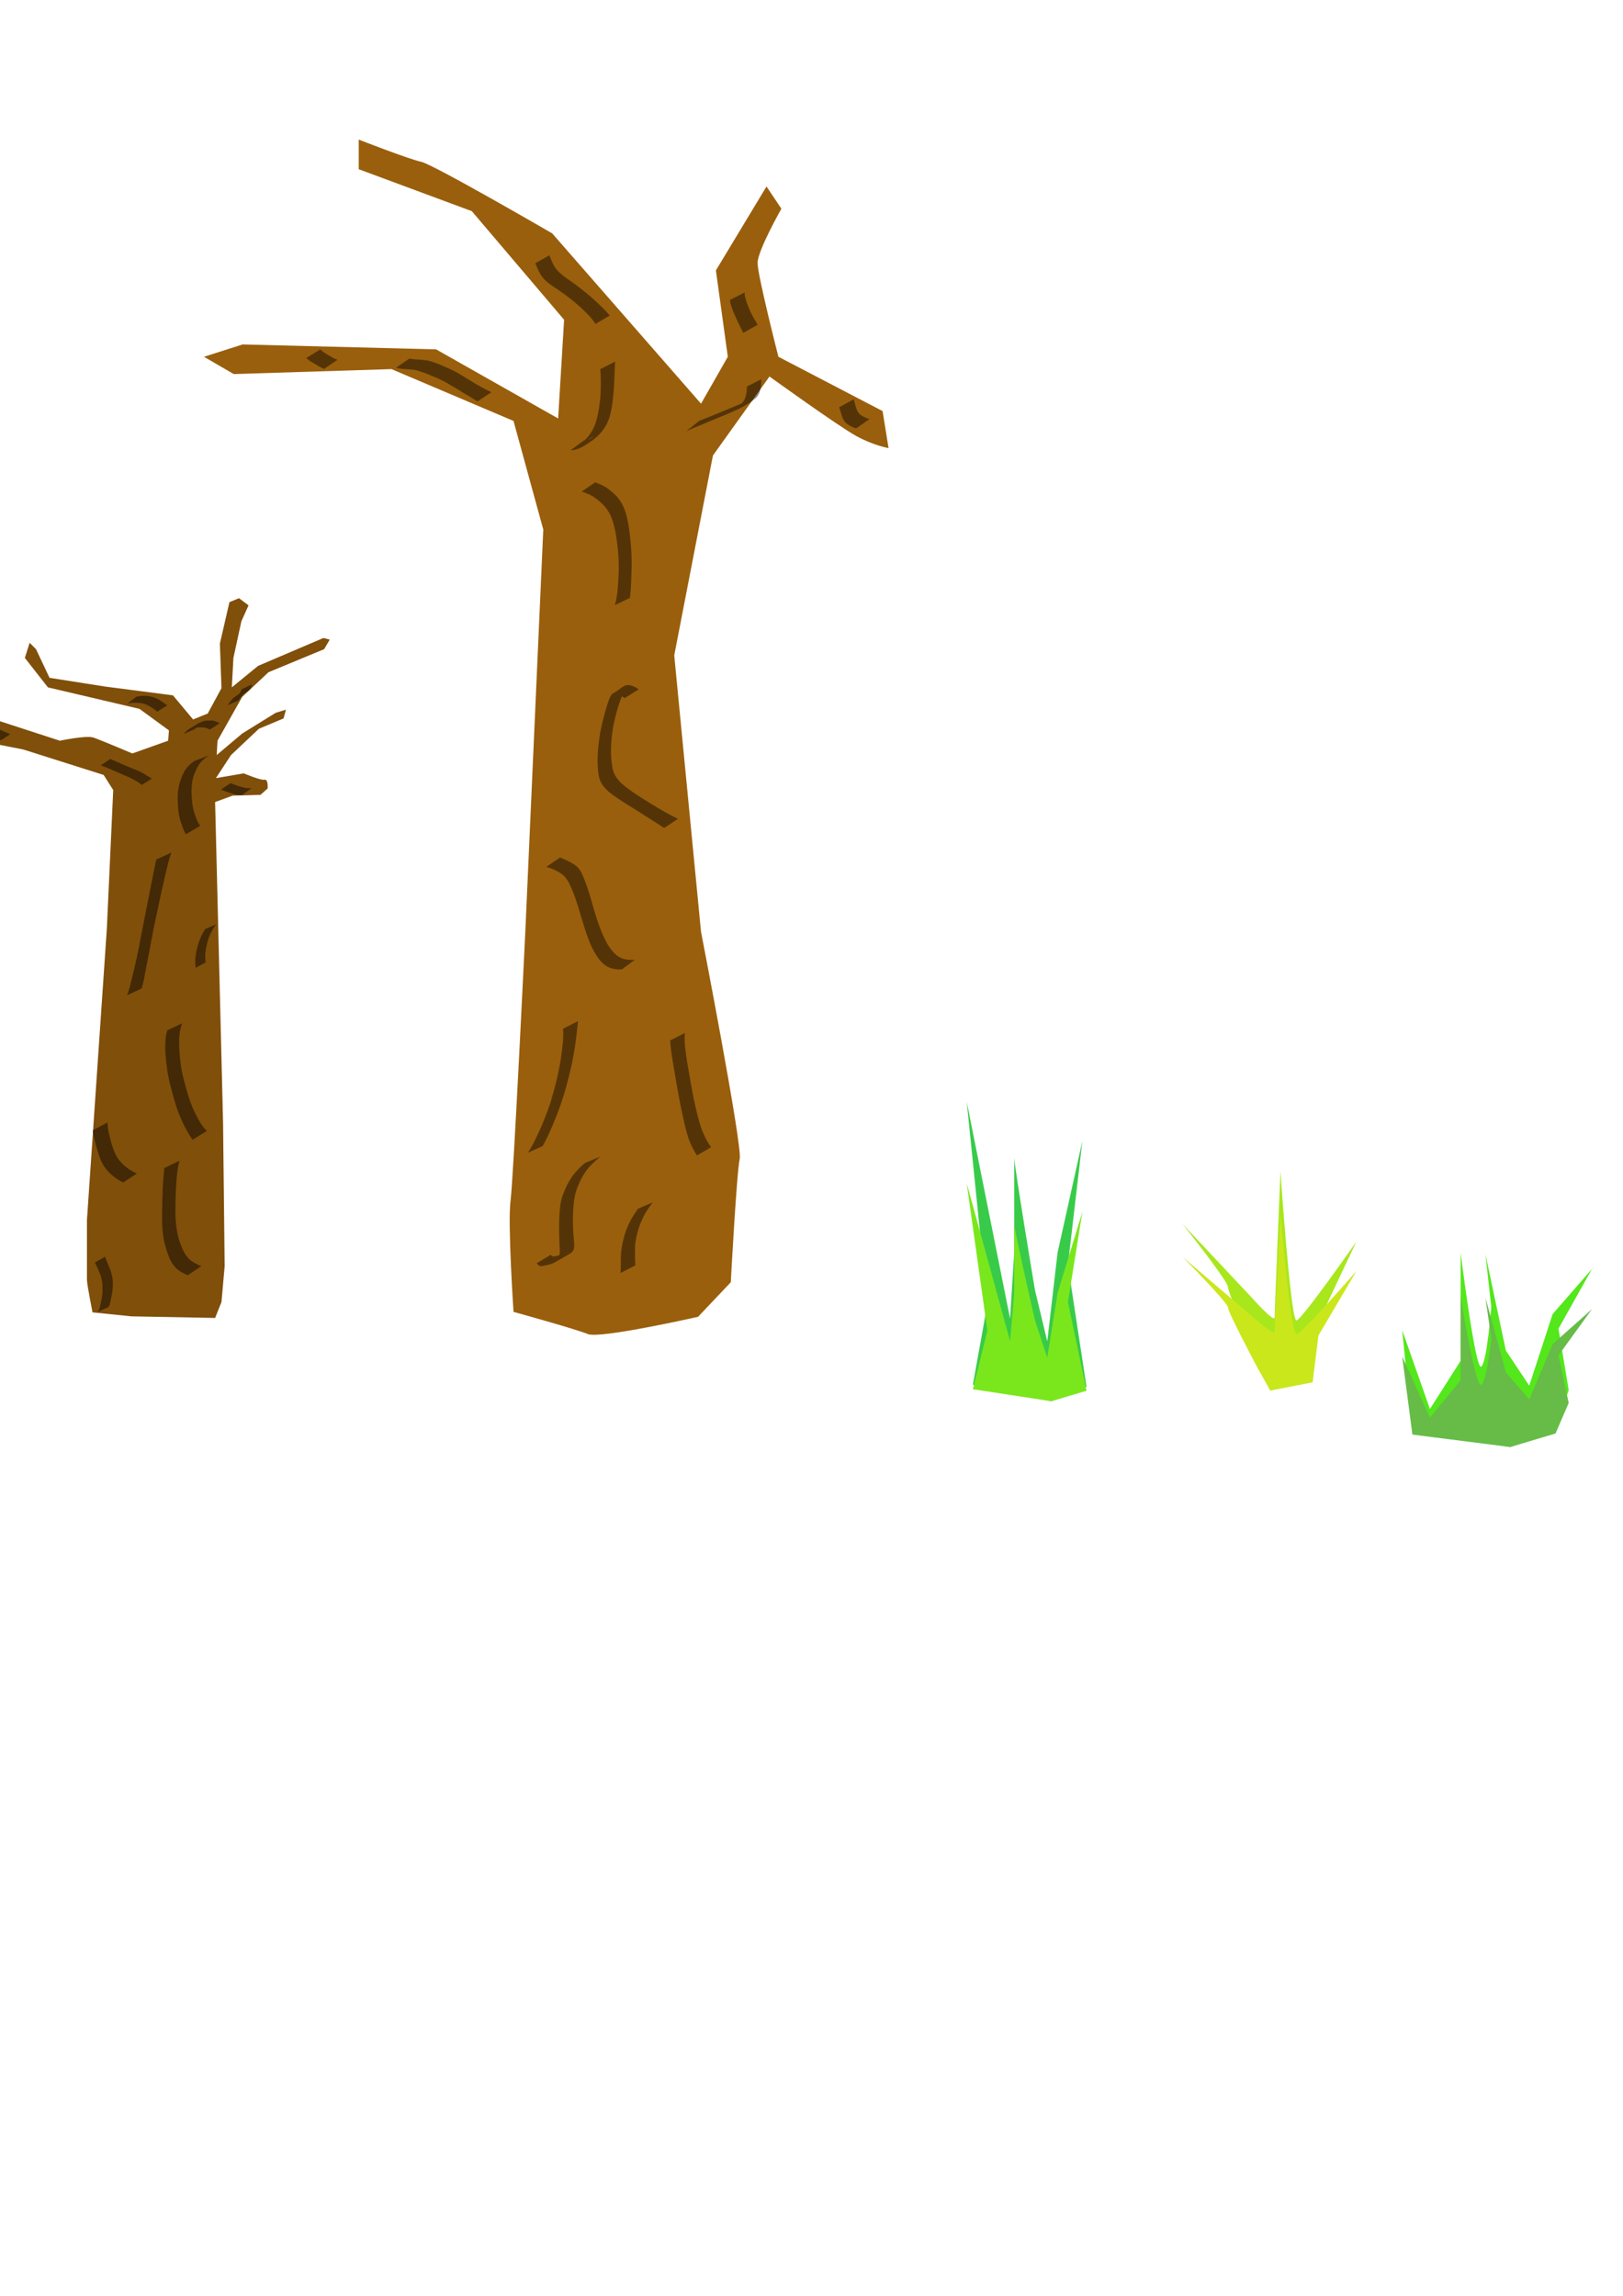 <?xml version="1.0" encoding="UTF-8" standalone="no"?>
<!-- Created with Inkscape (http://www.inkscape.org/) -->

<svg
   xmlns:dc="http://purl.org/dc/elements/1.1/"
   xmlns:cc="http://creativecommons.org/ns#"
   xmlns:rdf="http://www.w3.org/1999/02/22-rdf-syntax-ns#"
   xmlns:svg="http://www.w3.org/2000/svg"
   xmlns="http://www.w3.org/2000/svg"
   xmlns:sodipodi="http://sodipodi.sourceforge.net/DTD/sodipodi-0.dtd"
   xmlns:inkscape="http://www.inkscape.org/namespaces/inkscape"
   width="210mm"
   height="297mm"
   viewBox="0 0 210 297"
   version="1.1"
   id="svg8"
   inkscape:version="0.92.1 r15371"
   sodipodi:docname="Arvore.svg">
  <defs
     id="defs2" />
  <sodipodi:namedview
     id="base"
     pagecolor="#ffffff"
     bordercolor="#666666"
     borderopacity="1.0"
     inkscape:pageopacity="0.0"
     inkscape:pageshadow="2"
     inkscape:zoom="0.49497474"
     inkscape:cx="508.66204"
     inkscape:cy="732.80891"
     inkscape:document-units="mm"
     inkscape:current-layer="layer1"
     showgrid="false"
     inkscape:window-width="1280"
     inkscape:window-height="657"
     inkscape:window-x="-4"
     inkscape:window-y="-4"
     inkscape:window-maximized="1"
     objecttolerance="1"
     guidetolerance="1" />
  <g
     inkscape:label="Camada 1"
     inkscape:groupmode="layer"
     id="layer1">
    <g
       id="g4547"
       inkscape:export-filename="C:\Users\homework\Desktop\Folthers\FATEC\Smaug\the toekoms of orixás\0.1 Digital\Assest\Cenario\Arvore\Sprite\1.png"
       inkscape:export-xdpi="90"
       inkscape:export-ydpi="90"
       transform="matrix(0.545,0,0,0.545,-11.1,8.22)">
      <path
         sodipodi:nodetypes="cccsccccccccccscccccccccccccccccccccccccccccccccccccccccccccsccccsccccc"
         inkscape:connector-curvature="0"
         id="path4499"
         d="m 47.247,172.457 -1.512,32.884 -4.725,69.17 v 14.174 c 0,1.134 1.323,7.748 1.323,7.748 l 9.26,0.945 19.844,0.378 1.512,-3.78 0.756,-8.504 -0.378,-34.018 -1.89,-76.162 4.158,-1.512 6.615,-0.189 1.701,-1.512 c 0,0 0.189,-2.268 -0.756,-2.079 -0.945,0.189 -4.914,-1.512 -4.914,-1.512 l -6.615,1.134 3.591,-5.481 6.615,-6.237 5.859,-2.457 0.567,-2.079 -2.457,0.756 -7.938,4.914 -6.048,5.103 0.189,-3.402 5.859,-10.394 6.237,-5.859 13.229,-5.481 1.323,-2.268 -1.512,-0.378 -15.497,6.615 -6.237,5.103 0.378,-6.993 1.89,-8.693 1.701,-3.78 -2.268,-1.701 -2.268,0.945 -2.268,9.827 0.378,10.583 -3.264,6.019 -3.475,1.408 -4.789,-5.725 -16.064,-2.079 -13.229,-2.079 -3.213,-6.804 -1.512,-1.512 -1.134,3.591 5.481,6.993 21.734,5.103 6.993,5.103 -0.189,2.457 -8.504,3.024 c 0,0 -7.56,-3.213 -9.26,-3.78 -1.701,-0.567 -7.938,0.756 -7.938,0.756 l -23.246,-7.56 -7.749,-4.536 -10.772,-1.512 -16.82,0.756 -0.378,3.213 1.701,0.756 c 0,0 17.387,-2.646 18.143,-2.835 0.756,-0.189 10.394,4.725 10.394,4.725 l 1.701,3.213 -11.528,-0.945 -3.591,1.134 v 3.024 c 0,0.756 2.457,0.756 2.457,0.756 l 17.576,-0.756 13.418,2.646 19.088,6.048 z"
         style="fill:#804f0a;fill-opacity:1;stroke:none;stroke-width:0.265px;stroke-linecap:butt;stroke-linejoin:miter;stroke-opacity:1" />
      <path
         inkscape:connector-curvature="0"
         d="m 45.876,251.365 c 0.034,1.115 0.254,2.203 0.515,3.284 0.372,1.551 0.811,3.089 1.537,4.512 0.605,1.249 1.607,2.145 2.654,3.011 0.712,0.51 1.456,0.963 2.262,1.305 0,0 -3.226,2.137 -3.226,2.137 v 0 c -0.801,-0.399 -1.561,-0.873 -2.271,-1.42 -1.079,-0.905 -2.059,-1.888 -2.697,-3.166 -0.719,-1.457 -1.161,-3.013 -1.586,-4.578 -0.288,-1.067 -0.534,-2.139 -0.676,-3.235 0,0 3.488,-1.85 3.488,-1.85 z"
         id="path4501"
         style="fill:#000000;fill-opacity:0.479;stroke:none;stroke-width:1;stroke-linecap:round;stroke-linejoin:round;stroke-miterlimit:4;stroke-dasharray:none;stroke-opacity:1" />
      <path
         inkscape:connector-curvature="0"
         d="m 66.099,255.445 c -1.018,-1.367 -1.791,-2.886 -2.517,-4.422 -1.277,-2.711 -2.019,-5.617 -2.774,-8.504 -0.666,-2.558 -0.997,-5.179 -1.179,-7.81 -0.05,-1.482 -0.068,-2.964 0.238,-4.42 0.126,-0.538 0.056,-0.272 0.209,-0.799 0,0 3.511,-1.658 3.511,-1.658 v 0 c -0.171,0.515 -0.089,0.252 -0.243,0.789 -0.412,1.471 -0.474,2.878 -0.457,4.405 0.115,2.629 0.368,5.256 1.019,7.814 0.744,2.858 1.496,5.739 2.825,8.393 0.756,1.468 1.529,2.997 2.75,4.14 0,0 -3.382,2.073 -3.382,2.073 z"
         id="path4503"
         style="fill:#000000;fill-opacity:0.479;stroke:none;stroke-width:1;stroke-linecap:round;stroke-linejoin:round;stroke-miterlimit:4;stroke-dasharray:none;stroke-opacity:1" />
      <path
         inkscape:connector-curvature="0"
         d="m 61.065,187.284 c -0.7,1.803 -1.062,3.723 -1.52,5.598 -0.963,4.15 -1.852,8.317 -2.715,12.489 -0.724,3.748 -1.394,7.505 -2.147,11.248 -0.156,0.986 -0.391,1.952 -0.671,2.909 0,0 -3.47,1.636 -3.47,1.636 v 0 c 0.334,-0.982 0.681,-1.958 0.888,-2.978 0.959,-3.774 1.792,-7.576 2.496,-11.407 0.801,-4.121 1.59,-8.245 2.427,-12.359 0.38,-1.824 0.709,-3.659 1.122,-5.475 0,0 3.59,-1.66 3.59,-1.66 z"
         id="path4505"
         style="fill:#000000;fill-opacity:0.479;stroke:none;stroke-width:1;stroke-linecap:round;stroke-linejoin:round;stroke-miterlimit:4;stroke-dasharray:none;stroke-opacity:1" />
      <path
         inkscape:connector-curvature="0"
         d="m 62.962,260.457 c -0.385,1.429 -0.537,2.91 -0.681,4.379 -0.236,2.887 -0.296,5.786 -0.254,8.682 0.057,1.741 0.257,3.485 0.705,5.171 0.238,0.898 0.39,1.249 0.706,2.105 0.496,1.243 1.15,2.432 2.188,3.298 0.672,0.506 1.434,0.887 2.201,1.229 0.117,0.043 0.233,0.085 0.35,0.128 0,0 -3.232,2.167 -3.232,2.167 v 0 c -0.119,-0.051 -0.237,-0.101 -0.356,-0.151 -0.784,-0.379 -1.575,-0.769 -2.24,-1.339 -1.025,-0.975 -1.671,-2.221 -2.126,-3.552 -0.279,-0.817 -0.468,-1.321 -0.684,-2.167 -0.439,-1.719 -0.631,-3.498 -0.681,-5.268 -0.037,-2.893 0.051,-5.786 0.167,-8.676 0.091,-1.432 0.19,-2.865 0.358,-4.29 0,0 3.579,-1.714 3.579,-1.714 z"
         id="path4507"
         style="fill:#000000;fill-opacity:0.479;stroke:none;stroke-width:1;stroke-linecap:round;stroke-linejoin:round;stroke-miterlimit:4;stroke-dasharray:none;stroke-opacity:1" />
      <path
         inkscape:connector-curvature="0"
         d="m 64.484,182.957 c -0.546,-0.956 -0.872,-2.004 -1.226,-3.04 -0.595,-1.719 -0.639,-3.561 -0.702,-5.361 -0.045,-2.237 0.414,-4.082 1.342,-6.096 0.598,-1.218 1.526,-2.177 2.651,-2.912 0,0 3.603,-1.388 3.603,-1.388 v 0 c -1.194,0.643 -2.201,1.57 -2.865,2.763 -0.454,0.878 -0.871,1.775 -1.116,2.739 -0.265,1.047 -0.321,2.137 -0.345,3.211 0.086,1.755 0.163,3.538 0.745,5.214 0.351,0.992 0.677,2 1.318,2.85 0,0 -3.405,2.021 -3.405,2.021 z"
         id="path4509"
         style="fill:#000000;fill-opacity:0.479;stroke:none;stroke-width:1;stroke-linecap:round;stroke-linejoin:round;stroke-miterlimit:4;stroke-dasharray:none;stroke-opacity:1" />
      <path
         inkscape:connector-curvature="0"
         d="m 54.066,171.227 c -0.641,-0.457 -1.289,-0.908 -1.987,-1.275 -0.768,-0.443 -1.598,-0.752 -2.407,-1.108 -1.21,-0.527 -2.41,-1.076 -3.632,-1.576 -0.572,-0.259 -1.168,-0.459 -1.753,-0.684 0,0 2.263,-1.514 2.263,-1.514 v 0 c 0.563,0.24 1.126,0.478 1.682,0.735 1.22,0.523 2.424,1.082 3.664,1.556 0.829,0.34 1.674,0.646 2.443,1.115 0.705,0.393 1.363,0.862 2.071,1.25 0,0 -2.345,1.501 -2.345,1.501 z"
         id="path4511"
         style="fill:#000000;fill-opacity:0.479;stroke:none;stroke-width:1;stroke-linecap:round;stroke-linejoin:round;stroke-miterlimit:4;stroke-dasharray:none;stroke-opacity:1" />
      <path
         inkscape:connector-curvature="0"
         d="m 16.027,155.702 c 1.108,0.856 2.365,1.501 3.625,2.102 1.036,0.481 2.079,0.948 3.134,1.385 0,0 -2.182,1.45 -2.182,1.45 v 0 c -1.018,-0.483 -2.033,-0.973 -3.058,-1.443 -1.311,-0.613 -2.598,-1.276 -3.865,-1.976 0,0 2.346,-1.518 2.346,-1.518 z"
         id="path4513"
         style="fill:#000000;fill-opacity:0.479;stroke:none;stroke-width:1;stroke-linecap:round;stroke-linejoin:round;stroke-miterlimit:4;stroke-dasharray:none;stroke-opacity:1" />
      <path
         inkscape:connector-curvature="0"
         d="m -3.841,157.369 c 0.413,0.268 0.893,0.412 1.339,0.62 0.616,0.208 1.217,0.454 1.82,0.695 0.575,0.227 1.134,0.492 1.723,0.68 0.491,0.152 1.004,0.172 1.514,0.19 0.378,-0.011 0.73,-0.061 1.07,-0.229 0,0 -2.175,1.703 -2.175,1.703 v 0 c -0.368,0.098 -0.744,0.138 -1.125,0.134 -0.528,-0.02 -1.054,-0.077 -1.553,-0.26 -0.584,-0.211 -1.153,-0.462 -1.728,-0.697 -0.602,-0.253 -1.218,-0.465 -1.826,-0.702 -0.467,-0.2 -0.952,-0.356 -1.401,-0.593 0,0 2.342,-1.541 2.342,-1.541 z"
         id="path4515"
         style="fill:#000000;fill-opacity:0.479;stroke:none;stroke-width:1;stroke-linecap:round;stroke-linejoin:round;stroke-miterlimit:4;stroke-dasharray:none;stroke-opacity:1" />
      <path
         inkscape:connector-curvature="0"
         d="m -17.686,149.247 c 0.066,-0.015 0.134,-0.023 0.197,-0.045 0.073,-0.026 0.506,-0.232 0.552,-0.251 0.333,-0.142 0.671,-0.278 1.007,-0.415 0.526,-0.243 1.077,-0.407 1.65,-0.485 0.286,-0.026 0.144,-0.016 0.424,-0.03 0,0 -2.231,1.645 -2.231,1.645 v 0 c -0.267,0.024 -0.132,0.009 -0.404,0.046 -0.548,0.102 -1.072,0.285 -1.582,0.512 -0.604,0.251 -1.2,0.523 -1.812,0.752 0,0 2.199,-1.729 2.199,-1.729 z"
         id="path4517"
         style="fill:#000000;fill-opacity:0.479;stroke:none;stroke-width:1;stroke-linecap:round;stroke-linejoin:round;stroke-miterlimit:4;stroke-dasharray:none;stroke-opacity:1" />
      <path
         inkscape:connector-curvature="0"
         d="m 63.983,159.124 c 0.423,-0.489 0.903,-0.923 1.447,-1.273 1.211,-0.674 2.411,-1.686 3.846,-1.875 0.391,-0.037 0.784,-0.031 1.176,-0.028 0.404,-0.036 0.776,0.084 1.154,0.209 0.309,0.134 0.614,0.274 0.917,0.423 0,0 -2.328,1.528 -2.328,1.528 v 0 c -0.283,-0.153 -0.579,-0.282 -0.882,-0.39 -0.363,-0.111 -0.727,-0.161 -1.107,-0.138 -0.381,2.3e-4 -0.765,-10e-4 -1.143,0.061 -1.063,0.216 -3.038,1.489 0.912,-0.769 -0.557,0.302 -0.995,0.677 -1.421,1.145 0,0 -2.571,1.108 -2.571,1.108 z"
         id="path4519"
         style="fill:#000000;fill-opacity:0.479;stroke:none;stroke-width:1;stroke-linecap:round;stroke-linejoin:round;stroke-miterlimit:4;stroke-dasharray:none;stroke-opacity:1" />
      <path
         inkscape:connector-curvature="0"
         d="m 57.691,153.861 c -0.303,-0.327 -0.678,-0.576 -1.051,-0.816 -0.404,-0.28 -0.84,-0.509 -1.265,-0.756 -0.491,-0.225 -1.008,-0.384 -1.537,-0.486 -0.414,-0.071 -0.836,-0.077 -1.255,-0.08 -0.392,-0.015 -0.77,-0.003 -1.153,0.075 -0.308,0.055 -0.607,0.058 -0.881,0.218 0,0 2.184,-1.721 2.184,-1.721 v 0 c 0.3,-0.08 0.61,-0.109 0.915,-0.166 0.392,-0.052 0.788,-0.038 1.183,-0.034 0.427,0.012 0.854,0.038 1.271,0.135 0.543,0.134 1.081,0.305 1.584,0.555 0.433,0.241 0.862,0.49 1.272,0.769 0.383,0.247 0.749,0.518 1.1,0.808 0,0 -2.366,1.497 -2.366,1.497 z"
         id="path4521"
         style="fill:#000000;fill-opacity:0.479;stroke:none;stroke-width:1;stroke-linecap:round;stroke-linejoin:round;stroke-miterlimit:4;stroke-dasharray:none;stroke-opacity:1" />
      <path
         inkscape:connector-curvature="0"
         d="m 74.378,152.321 c 0.305,-0.38 0.579,-0.783 0.886,-1.163 0.323,-0.406 0.716,-0.72 1.138,-1.014 0.3,-0.202 0.601,-0.401 0.855,-0.66 0.228,-0.261 0.34,-0.581 0.422,-0.911 0,0 2.494,-1.205 2.494,-1.205 v 0 c -0.068,0.359 -0.162,0.711 -0.357,1.024 -0.214,0.317 -0.515,0.544 -0.843,0.736 -0.191,0.14 -0.402,0.251 -0.593,0.387 -0.222,0.159 -0.371,0.395 -0.584,0.565 -0.305,0.361 -0.583,0.74 -0.846,1.133 0,0 -2.571,1.108 -2.571,1.108 z"
         id="path4523"
         style="fill:#000000;fill-opacity:0.479;stroke:none;stroke-width:1;stroke-linecap:round;stroke-linejoin:round;stroke-miterlimit:4;stroke-dasharray:none;stroke-opacity:1" />
      <path
         inkscape:connector-curvature="0"
         d="m 75.156,170.787 c 0.403,0.209 0.814,0.385 1.251,0.509 0.506,0.189 1.007,0.373 1.539,0.473 0.417,0.141 0.849,0.201 1.287,0.233 0.278,0.017 0.556,0.019 0.834,0.021 0,0 -2.245,1.626 -2.245,1.626 v 0 c -0.281,-0.007 -0.561,-0.015 -0.841,-0.042 -0.443,-0.048 -0.876,-0.135 -1.303,-0.263 -0.525,-0.13 -1.025,-0.332 -1.539,-0.498 -0.453,-0.144 -0.888,-0.329 -1.324,-0.517 0,0 2.342,-1.541 2.342,-1.541 z"
         id="path4525"
         style="fill:#000000;fill-opacity:0.479;stroke:none;stroke-width:1;stroke-linecap:round;stroke-linejoin:round;stroke-miterlimit:4;stroke-dasharray:none;stroke-opacity:1" />
      <path
         inkscape:connector-curvature="0"
         d="m 71.685,204.339 c -0.595,0.679 -0.991,1.491 -1.384,2.295 -0.594,1.227 -0.902,2.558 -1.106,3.897 -0.149,0.951 -0.159,1.9 -0.006,2.849 0,0 -2.37,1.254 -2.37,1.254 v 0 c -0.147,-0.981 -0.129,-1.961 0.013,-2.944 0.204,-1.352 0.509,-2.699 1.055,-3.958 0.361,-0.792 0.722,-1.587 1.231,-2.297 0,0 2.565,-1.096 2.565,-1.096 z"
         id="path4527"
         style="fill:#000000;fill-opacity:0.479;stroke:none;stroke-width:1;stroke-linecap:round;stroke-linejoin:round;stroke-miterlimit:4;stroke-dasharray:none;stroke-opacity:1" />
      <path
         inkscape:connector-curvature="0"
         d="m 45.313,283.217 c 0.347,0.986 0.755,1.947 1.168,2.906 0.33,0.818 0.531,1.676 0.632,2.55 0.063,0.561 0.043,1.126 0.041,1.689 -0.038,0.682 -0.138,1.357 -0.269,2.027 -0.108,0.606 -0.259,1.203 -0.376,1.807 -0.049,0.366 -0.225,0.677 -0.407,0.989 0,0 -2.535,1.133 -2.535,1.133 v 0 c 0.162,-0.306 0.403,-0.566 0.463,-0.919 0.122,-0.612 0.299,-1.21 0.408,-1.824 0.135,-0.65 0.22,-1.307 0.271,-1.968 0.004,-0.557 0.002,-1.114 -0.019,-1.67 -0.061,-0.859 -0.211,-1.709 -0.526,-2.514 -0.386,-0.957 -0.787,-1.916 -1.273,-2.825 0,0 2.423,-1.379 2.423,-1.379 z"
         id="path4529"
         style="fill:#000000;fill-opacity:0.479;stroke:none;stroke-width:1;stroke-linecap:round;stroke-linejoin:round;stroke-miterlimit:4;stroke-dasharray:none;stroke-opacity:1" />
    </g>
    <g
       id="g4607"
       inkscape:export-filename="C:\Users\homework\Desktop\Folthers\FATEC\Smaug\the toekoms of orixás\0.1 Digital\Assest\Cenario\Arvore\Sprite\2.png"
       inkscape:export-xdpi="90"
       inkscape:export-ydpi="90"
       transform="matrix(0.545,0,0,0.545,-11.1,8.22)">
      <path
         inkscape:connector-curvature="0"
         id="path4549"
         d="m 142.283,296.313 c 0,0 -1.413,-21.089 -0.707,-26.361 0.707,-5.272 3.533,-64.439 3.533,-64.439 l 4.24,-94.901 -7.067,-25.776 -28.973,-12.302 -37.453,1.172 -7.067,-4.101 9.186,-2.929 45.932,1.172 28.973,16.403 1.413,-23.432 -21.906,-25.776 -26.853,-9.959 v -7.03 c 0,0 12.013,4.686 14.84,5.272 2.827,0.586 31.093,16.988 31.093,16.988 l 35.333,40.421 6.36,-11.13 -2.827,-20.503 12.013,-19.918 3.533,5.272 c 0,0 -5.653,9.959 -5.653,12.888 0,2.929 4.947,22.261 4.947,22.261 l 24.733,12.888 1.413,8.787 c 0,0 -3.533,-0.586 -7.773,-2.929 -4.24,-2.343 -20.493,-14.059 -20.493,-14.059 l -13.426,18.746 -9.186,47.451 6.36,65.611 c 0,0 9.893,50.965 9.186,53.894 -0.707,2.929 -2.12,29.29 -2.12,29.29 l -7.773,8.201 c 0,0 -23.319,5.272 -26.146,4.101 -2.827,-1.172 -17.666,-5.272 -17.666,-5.272 z"
         style="fill:#9a5f0c;fill-opacity:1;stroke:none;stroke-width:0.225px;stroke-linecap:butt;stroke-linejoin:miter;stroke-opacity:1" />
      <path
         inkscape:connector-curvature="0"
         d="m 156.973,198.686 c 0.454,2.361 0.809,4.739 1.257,7.101 1.053,4.081 1.656,8.253 2.548,12.369 0.875,3.885 1.955,7.702 3.771,11.258 0.456,0.963 1.004,1.849 1.657,2.685 0,0 -9.509,5.625 -9.509,5.625 v 0 c -0.636,-0.931 -1.205,-1.89 -1.615,-2.947 -1.635,-3.729 -2.764,-7.629 -3.647,-11.6 -0.933,-4.091 -1.614,-8.238 -2.724,-12.287 -0.537,-2.29 -0.921,-4.615 -1.611,-6.866 0,0 9.872,-5.339 9.872,-5.339 z"
         id="path4551"
         style="fill:#9a5f0c;fill-opacity:1;stroke:none;stroke-width:1;stroke-linecap:round;stroke-linejoin:round;stroke-miterlimit:4;stroke-dasharray:none;stroke-opacity:1" />
      <path
         inkscape:connector-curvature="0"
         d="m 167.681,287.082 c 0.081,-1.112 0.073,-2.229 0.082,-3.343 -0.033,-1.906 0.359,-3.772 0.866,-5.598 0.482,-1.662 1.207,-3.234 2.118,-4.702 0.345,-0.539 0.7,-1.07 1.067,-1.594 0,0 3.518,-1.519 3.518,-1.519 v 0 c -0.404,0.518 -0.773,1.058 -1.144,1.601 -0.96,1.426 -1.681,2.99 -2.212,4.625 -0.531,1.774 -0.932,3.603 -0.841,5.468 0.008,1.087 -10e-4,2.176 0.082,3.26 0,0 -3.537,1.802 -3.537,1.802 z"
         id="path4563"
         style="fill:#000000;fill-opacity:0.456;stroke:none;stroke-width:1;stroke-linecap:round;stroke-linejoin:round;stroke-miterlimit:4;stroke-dasharray:none;stroke-opacity:1" />
      <path
         inkscape:connector-curvature="0"
         d="m 157.582,227.306 c -0.182,2.217 -0.469,4.424 -0.804,6.622 -0.584,3.741 -1.524,7.404 -2.586,11.033 -0.95,3.037 -2.12,6.001 -3.423,8.902 -0.469,1.058 -1.012,2.079 -1.559,3.098 0,0 -3.473,1.55 -3.473,1.55 v 0 c 0.609,-1.033 1.231,-2.059 1.737,-3.149 1.428,-2.888 2.636,-5.888 3.647,-8.947 1.068,-3.591 1.984,-7.224 2.507,-10.939 0.278,-2.106 0.57,-4.246 0.427,-6.374 0,0 3.528,-1.798 3.528,-1.798 z"
         id="path4565"
         style="fill:#000000;fill-opacity:0.456;stroke:none;stroke-width:1;stroke-linecap:round;stroke-linejoin:round;stroke-miterlimit:4;stroke-dasharray:none;stroke-opacity:1" />
      <path
         inkscape:connector-curvature="0"
         d="m 182.955,230.115 c -0.19,2.328 0.224,4.655 0.561,6.952 0.515,3.005 1.015,6.013 1.626,9 0.507,2.378 1.059,4.742 1.852,7.043 0.513,1.182 1.013,2.376 1.733,3.45 0.31,0.455 0.157,0.235 0.46,0.659 0,0 -3.352,1.972 -3.352,1.972 v 0 c -0.295,-0.443 -0.148,-0.214 -0.439,-0.688 -0.687,-1.136 -1.186,-2.364 -1.659,-3.602 -0.725,-2.352 -1.199,-4.76 -1.713,-7.165 -0.61,-2.993 -1.116,-6.005 -1.633,-9.015 -0.371,-2.265 -0.781,-4.532 -0.928,-6.826 0,0 3.492,-1.779 3.492,-1.779 z"
         id="path4567"
         style="fill:#000000;fill-opacity:0.456;stroke:none;stroke-width:1;stroke-linecap:round;stroke-linejoin:round;stroke-miterlimit:4;stroke-dasharray:none;stroke-opacity:1" />
      <path
         inkscape:connector-curvature="0"
         d="m 162.9,259.454 c -0.96,0.795 -1.867,1.646 -2.714,2.56 -1.203,1.402 -2.048,3.037 -2.728,4.743 -0.704,1.733 -0.888,3.586 -1.004,5.434 -0.124,1.989 -0.075,3.975 0.069,5.96 0.059,1.015 0.254,2.031 0.129,3.047 -0.129,0.623 -0.519,1.042 -1.058,1.355 -1.236,0.716 -2.479,1.419 -3.719,2.129 -0.773,0.371 -1.623,0.506 -2.449,0.704 -0.872,0.175 -1.111,0.1 -1.64,-0.622 0,0 3.339,-1.991 3.339,-1.991 v 0 c 0.071,0.083 0.128,0.181 0.214,0.25 0.328,0.261 0.828,0.06 1.183,0.003 0.811,-0.19 1.635,-0.347 2.368,-0.766 -0.974,0.568 -1.947,1.136 -2.921,1.704 0.276,-0.165 0.641,-0.315 0.87,-0.548 0.134,-0.137 0.221,-0.344 0.305,-0.511 0.272,-0.981 0.015,-2.028 0.049,-3.03 -0.078,-2.007 -0.134,-4.015 -0.036,-6.023 0.091,-1.873 0.213,-3.758 0.912,-5.522 0.683,-1.728 1.499,-3.403 2.671,-4.86 0.763,-0.895 1.594,-1.737 2.496,-2.494 0,0 3.665,-1.518 3.665,-1.518 z"
         id="path4569"
         style="fill:#000000;fill-opacity:0.456;stroke:none;stroke-width:1;stroke-linecap:round;stroke-linejoin:round;stroke-miterlimit:4;stroke-dasharray:none;stroke-opacity:1" />
      <path
         inkscape:connector-curvature="0"
         d="m 153.303,188.463 c 0.876,0.335 1.732,0.715 2.556,1.162 0.747,0.412 1.476,0.885 1.999,1.573 0.413,0.544 0.546,0.894 0.856,1.519 1.139,2.661 1.914,5.458 2.71,8.236 0.803,2.798 1.77,5.543 3.17,8.099 0.747,1.144 1.597,2.357 2.811,3.055 0.172,0.099 0.359,0.171 0.539,0.257 0.791,0.33 1.634,0.39 2.479,0.4 0.484,5.3e-4 0.249,0.02 0.706,-0.053 0,0 -3.133,2.325 -3.133,2.325 v 0 c -0.479,0.021 -0.234,0.016 -0.734,0.011 -0.87,-0.041 -1.723,-0.197 -2.51,-0.589 -0.185,-0.104 -0.378,-0.194 -0.555,-0.311 -1.208,-0.797 -2.031,-2.072 -2.752,-3.291 -0.509,-0.997 -0.673,-1.269 -1.107,-2.329 -0.786,-1.921 -1.362,-3.922 -1.974,-5.903 -0.818,-2.732 -1.613,-5.492 -2.878,-8.059 -0.799,-1.418 -1.355,-2.105 -2.83,-2.842 -0.834,-0.426 -1.698,-0.817 -2.619,-1.007 0,0 3.266,-2.253 3.266,-2.253 z"
         id="path4571"
         style="fill:#000000;fill-opacity:0.456;stroke:none;stroke-width:1;stroke-linecap:round;stroke-linejoin:round;stroke-miterlimit:4;stroke-dasharray:none;stroke-opacity:1" />
      <path
         inkscape:connector-curvature="0"
         d="m 178.034,181.458 c -1.842,-1.256 -3.763,-2.389 -5.624,-3.618 -2.528,-1.623 -5.152,-3.092 -7.508,-4.966 -0.927,-0.83 -1.772,-1.786 -2.17,-2.989 -0.234,-0.706 -0.271,-1.228 -0.374,-1.965 -0.322,-3.085 0.028,-6.163 0.519,-9.208 0.521,-2.655 1.22,-5.284 2.111,-7.84 0.225,-0.418 0.417,-1.069 0.872,-1.331 2.533,-1.458 2.672,-2.435 4.545,-1.843 0.573,0.205 1.129,0.462 1.589,0.865 0,0 -3.326,2.074 -3.326,2.074 v 0 c -0.424,-0.352 -0.933,-0.577 -1.461,-0.729 -1.501,-0.233 -2.507,1.072 2.259,-1.809 0.118,-0.071 -0.247,0.129 -0.354,0.217 -0.398,0.33 -0.455,0.523 -0.735,0.984 -1.081,2.532 -1.84,5.204 -2.402,7.895 -0.475,2.981 -0.76,5.989 -0.352,9 0.115,0.739 0.146,1.153 0.379,1.856 0.378,1.142 1.135,2.07 1.999,2.883 2.261,1.937 4.818,3.458 7.347,5.017 1.944,1.2 3.92,2.353 5.982,3.339 0,0 -3.293,2.167 -3.293,2.167 z"
         id="path4573"
         style="fill:#000000;fill-opacity:0.456;stroke:none;stroke-width:1;stroke-linecap:round;stroke-linejoin:round;stroke-miterlimit:4;stroke-dasharray:none;stroke-opacity:1" />
      <path
         inkscape:connector-curvature="0"
         d="m 166.355,128.548 c 0.639,-2.226 0.728,-4.569 0.863,-6.868 0.193,-3.598 -0.14,-7.178 -0.78,-10.715 -0.391,-1.844 -0.915,-3.73 -2.045,-5.274 -0.154,-0.21 -0.333,-0.401 -0.499,-0.602 -0.788,-0.924 -1.772,-1.65 -2.764,-2.339 -0.743,-0.475 -1.577,-0.757 -2.395,-1.07 -0.093,-0.029 -0.186,-0.059 -0.279,-0.088 0,0 3.245,-2.194 3.245,-2.194 v 0 c 0.094,0.036 0.187,0.073 0.281,0.109 0.816,0.354 1.653,0.671 2.39,1.18 1.002,0.725 1.988,1.488 2.752,2.474 0.165,0.218 0.343,0.426 0.494,0.654 1.094,1.64 1.571,3.589 1.931,5.5 0.546,3.578 0.882,7.182 0.758,10.808 -0.061,2.24 -0.113,4.483 -0.372,6.71 0,0 -3.579,1.714 -3.579,1.714 z"
         id="path4575"
         style="fill:#000000;fill-opacity:0.456;stroke:none;stroke-width:1;stroke-linecap:round;stroke-linejoin:round;stroke-miterlimit:4;stroke-dasharray:none;stroke-opacity:1" />
      <path
         inkscape:connector-curvature="0"
         d="m 166.393,70.754 c -0.117,2.094 -0.152,4.191 -0.272,6.286 -0.184,2.26 -0.404,4.54 -0.99,6.736 -0.405,1.337 -1.066,2.565 -1.943,3.647 -0.617,0.73 -1.312,1.391 -2.078,1.961 -1.881,1.233 -3.219,2.353 -5.304,2.43 0,0 3.137,-2.314 3.137,-2.314 v 0 c 0.323,-0.036 0.637,-0.074 0.947,-0.178 1.227,-0.409 3.09,-1.999 -2.391,1.481 0.811,-0.516 1.522,-1.18 2.167,-1.89 0.94,-1.022 1.619,-2.219 2.078,-3.531 0.703,-2.177 1.011,-4.468 1.195,-6.741 0.1,-2.032 0.103,-4.068 -0.056,-6.098 0,0 3.51,-1.788 3.51,-1.788 z"
         id="path4577"
         style="fill:#000000;fill-opacity:0.456;stroke:none;stroke-width:1;stroke-linecap:round;stroke-linejoin:round;stroke-miterlimit:4;stroke-dasharray:none;stroke-opacity:1" />
      <path
         inkscape:connector-curvature="0"
         d="m 186.359,84.822 c 1.03,-0.433 2.086,-0.806 3.116,-1.243 1.989,-0.814 3.972,-1.642 5.957,-2.466 0.822,-0.359 1.668,-0.681 2.464,-1.097 0.211,-0.11 0.824,-0.476 0.616,-0.36 -2.786,1.548 -3.518,2.157 -2.194,1.127 0.898,-0.763 1.166,-1.798 1.308,-2.918 0.061,-0.796 0.038,-0.396 0.068,-1.2 0,0 3.408,-1.723 3.408,-1.723 v 0 c -0.021,0.817 -0.006,0.41 -0.044,1.223 -0.118,1.184 -0.317,2.323 -1.205,3.195 -2.11,1.828 -4.751,2.966 -7.307,4.029 -2.006,0.829 -4.013,1.657 -6.009,2.51 -1.094,0.46 -2.215,0.863 -3.274,1.399 0,0 3.096,-2.476 3.096,-2.476 z"
         id="path4579"
         style="fill:#000000;fill-opacity:0.456;stroke:none;stroke-width:1;stroke-linecap:round;stroke-linejoin:round;stroke-miterlimit:4;stroke-dasharray:none;stroke-opacity:1" />
      <path
         inkscape:connector-curvature="0"
         d="m 196.791,63.944 c -0.49,-1.157 -1.107,-2.256 -1.626,-3.402 -0.491,-1.127 -1.005,-2.246 -1.339,-3.432 -0.093,-0.33 -0.136,-0.665 -0.156,-1.005 0,0 3.499,-1.776 3.499,-1.776 v 0 c -0.034,0.319 -0.002,0.622 0.067,0.937 0.259,1.19 0.715,2.316 1.207,3.427 0.519,1.152 1.149,2.242 1.803,3.322 0,0 -3.454,1.929 -3.454,1.929 z"
         id="path4581"
         style="fill:#000000;fill-opacity:0.456;stroke:none;stroke-width:1;stroke-linecap:round;stroke-linejoin:round;stroke-miterlimit:4;stroke-dasharray:none;stroke-opacity:1" />
      <path
         inkscape:connector-curvature="0"
         d="m 223.076,79.696 c 0.161,0.661 0.324,1.322 0.536,1.969 0.191,0.632 0.457,1.229 0.969,1.659 0.537,0.365 1.106,0.685 1.715,0.912 0.369,0.102 0.185,0.059 0.553,0.131 0,0 -3.224,2.229 -3.224,2.229 v 0 c -0.388,-0.108 -0.194,-0.046 -0.581,-0.186 -0.63,-0.28 -1.241,-0.614 -1.794,-1.027 -0.517,-0.512 -0.854,-1.14 -1.047,-1.842 -0.218,-0.649 -0.365,-1.321 -0.618,-1.958 0,0 3.49,-1.888 3.49,-1.888 z"
         id="path4583"
         style="fill:#000000;fill-opacity:0.456;stroke:none;stroke-width:1;stroke-linecap:round;stroke-linejoin:round;stroke-miterlimit:4;stroke-dasharray:none;stroke-opacity:1" />
      <path
         inkscape:connector-curvature="0"
         d="m 161.743,61.804 c -0.927,-1.478 -2.217,-2.677 -3.472,-3.871 -1.717,-1.548 -3.534,-2.973 -5.452,-4.263 -1.384,-0.898 -2.637,-1.687 -3.693,-2.972 -0.745,-0.996 -1.203,-2.165 -1.677,-3.305 0,0 3.35,-1.87 3.35,-1.87 v 0 c 0.428,1.116 0.882,2.248 1.587,3.22 0.992,1.198 2.261,2.076 3.541,2.945 1.894,1.343 3.706,2.794 5.446,4.331 1.309,1.212 2.615,2.429 3.767,3.795 0,0 -3.397,1.991 -3.397,1.991 z"
         id="path4585"
         style="fill:#000000;fill-opacity:0.456;stroke:none;stroke-width:1;stroke-linecap:round;stroke-linejoin:round;stroke-miterlimit:4;stroke-dasharray:none;stroke-opacity:1" />
      <path
         inkscape:connector-curvature="0"
         d="m 133.722,80.201 c -1.115,-0.723 -2.269,-1.386 -3.415,-2.062 -1.478,-0.959 -3.011,-1.823 -4.538,-2.699 -1.12,-0.572 -2.278,-1.061 -3.442,-1.535 -0.865,-0.398 -1.78,-0.679 -2.682,-0.982 -0.832,-0.261 -1.703,-0.318 -2.568,-0.351 -0.906,-0.037 -1.82,-0.127 -2.699,-0.356 0,0 3.181,-2.198 3.181,-2.198 v 0 c 0.875,0.193 1.771,0.253 2.665,0.292 0.889,0.055 1.781,0.142 2.626,0.444 0.897,0.321 1.815,0.589 2.67,1.018 1.159,0.491 2.309,1.009 3.413,1.615 1.505,0.894 3.004,1.798 4.486,2.731 1.184,0.672 2.38,1.331 3.615,1.904 0,0 -3.312,2.179 -3.312,2.179 z"
         id="path4587"
         style="fill:#000000;fill-opacity:0.456;stroke:none;stroke-width:1;stroke-linecap:round;stroke-linejoin:round;stroke-miterlimit:4;stroke-dasharray:none;stroke-opacity:1" />
      <path
         inkscape:connector-curvature="0"
         d="m 96.426,67.847 c 0.64,0.726 1.552,1.168 2.385,1.637 0.525,0.358 1.093,0.628 1.688,0.843 0,0 -3.226,2.16 -3.226,2.16 v 0 c -0.583,-0.257 -1.143,-0.557 -1.671,-0.915 -0.882,-0.496 -1.792,-0.977 -2.547,-1.66 0,0 3.37,-2.065 3.37,-2.065 z"
         id="path4589"
         style="fill:#000000;fill-opacity:0.456;stroke:none;stroke-width:1;stroke-linecap:round;stroke-linejoin:round;stroke-miterlimit:4;stroke-dasharray:none;stroke-opacity:1" />
    </g>
    <g
       id="g4622"
       inkscape:export-xdpi="90"
       inkscape:export-ydpi="90">
      <g
         id="g4617">
        <path
           style="fill:#38cb4a;stroke:none;stroke-width:0.265px;stroke-linecap:butt;stroke-linejoin:miter;stroke-opacity:1;fill-opacity:1"
           d="m 125.884,179.134 1.871,-10.424 -2.673,-26.192 5.613,28.063 0.535,-8.553 c 0,0 0,-13.363 0,-12.294 0,1.069 2.673,17.105 2.673,17.105 l 1.604,6.682 1.336,-11.493 3.207,-14.433 -1.871,16.036 2.405,15.769 -4.544,1.871 z"
           id="path4611"
           inkscape:connector-curvature="0" />
        <path
           inkscape:connector-curvature="0"
           id="path4613"
           d="m 125.884,179.717 1.871,-7.584 -2.673,-19.057 5.613,20.418 0.535,-6.223 c 0,0 0,-9.723 0,-8.945 0,0.778 2.673,12.446 2.673,12.446 l 1.604,4.862 1.336,-8.362 3.207,-10.501 -1.871,11.668 2.405,11.473 -4.544,1.361 z"
           style="fill:#7ae71c;fill-opacity:1;stroke:none;stroke-width:0.226px;stroke-linecap:butt;stroke-linejoin:miter;stroke-opacity:1" />
      </g>
    </g>
    <g
       id="g4630"
       transform="translate(-9.889,-8.82)"
       inkscape:export-xdpi="90"
       inkscape:export-ydpi="90">
      <path
         inkscape:connector-curvature="0"
         id="path4624"
         d="m 172.546,184.93 c 0,0 -3.78,-8.882 -3.78,-9.638 0,-0.756 -5.859,-8.126 -5.859,-8.126 l 8.882,9.449 c 0,0 3.024,3.402 3.024,2.646 0,-0.756 0.756,-18.899 0.756,-18.899 0,0 1.323,19.466 2.079,19.277 0.756,-0.189 7.749,-10.205 7.749,-10.205 l -4.914,10.394 -0.756,7.56 -5.481,1.323 z"
         style="fill:#a8e71c;fill-opacity:1;stroke:none;stroke-width:0.265px;stroke-linecap:butt;stroke-linejoin:miter;stroke-opacity:1" />
      <path
         style="fill:#cae71c;fill-opacity:1;stroke:none;stroke-width:0.237px;stroke-linecap:butt;stroke-linejoin:miter;stroke-opacity:1"
         d="m 172.546,185.678 c 0,0 -3.78,-7.124 -3.78,-7.73 0,-0.606 -5.859,-6.518 -5.859,-6.518 l 8.882,7.579 c 0,0 3.024,2.728 3.024,2.122 0,-0.606 0.756,-15.157 0.756,-15.157 0,0 1.323,15.612 2.079,15.46 0.756,-0.152 7.749,-8.185 7.749,-8.185 l -4.914,8.336 -0.756,6.063 -5.481,1.061 z"
         id="path4626"
         inkscape:connector-curvature="0" />
    </g>
    <g
       id="g4638"
       inkscape:export-xdpi="90"
       inkscape:export-ydpi="90">
      <path
         inkscape:connector-curvature="0"
         id="path4632"
         d="m 185.019,182.284 3.969,-6.237 V 162.062 c 0,0 1.89,15.119 2.646,14.741 0.756,-0.378 1.323,-7.749 1.323,-7.749 l -0.756,-6.804 2.646,12.473 3.024,4.536 3.024,-9.26 5.103,-5.859 -4.347,7.749 1.323,7.938 -1.701,5.103 -5.859,2.268 -12.662,-2.079 -1.323,-13.04 z"
         style="fill:#53e71c;stroke:none;stroke-width:0.265px;stroke-linecap:butt;stroke-linejoin:miter;stroke-opacity:1;fill-opacity:1" />
      <path
         style="fill:#66bc47;fill-opacity:1;stroke:none;stroke-width:0.233px;stroke-linecap:butt;stroke-linejoin:miter;stroke-opacity:1"
         d="m 185.019,183.393 3.969,-4.83 v -10.831 c 0,0 1.89,11.709 2.646,11.416 0.756,-0.293 1.323,-6.001 1.323,-6.001 l -0.756,-5.269 2.646,9.66 3.024,3.513 3.024,-7.172 5.103,-4.537 -4.347,6.001 1.323,6.147 -1.701,3.952 -5.859,1.756 -12.662,-1.61 -1.323,-10.099 z"
         id="path4634"
         inkscape:connector-curvature="0" />
    </g>
  </g>
</svg>
